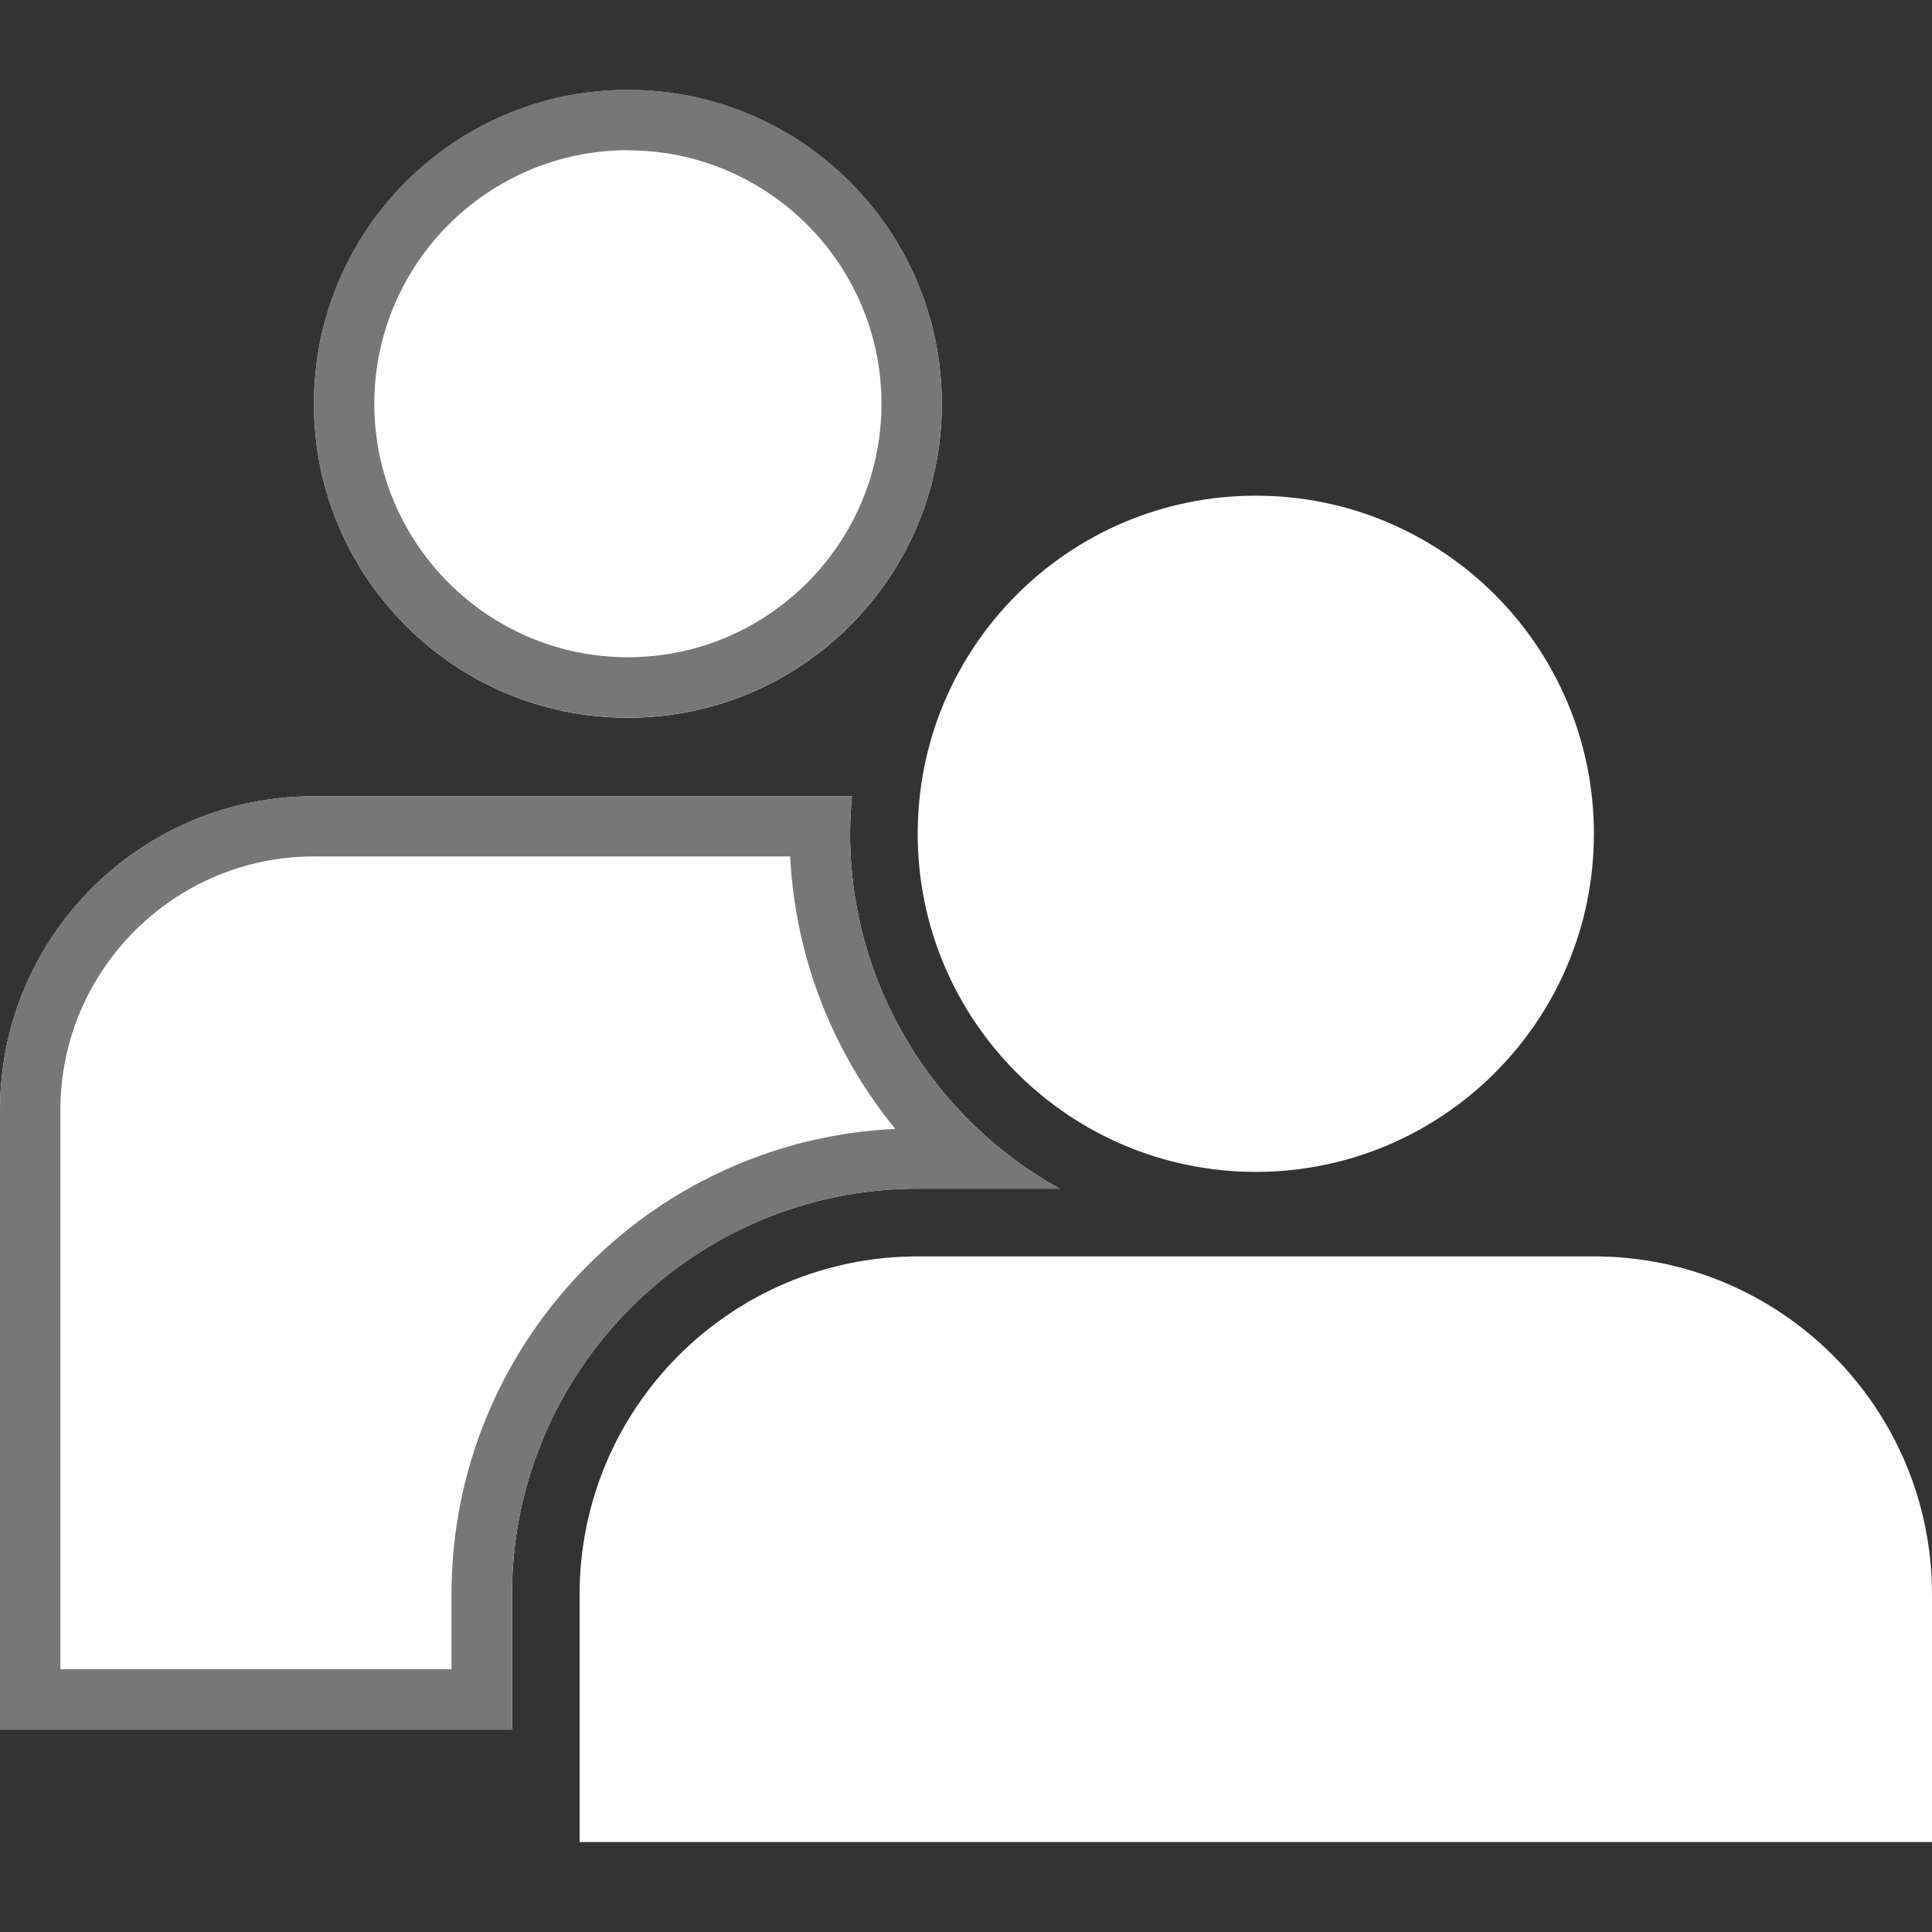 <svg xmlns="http://www.w3.org/2000/svg" width="32" height="32" viewBox="0 0 32 32"><rect x="0" y="0" width="32" height="32" fill="#333333" stroke="none"/><path fill="#fff" d="M15.2 13.81c0 3.092 2.508 5.6 5.6 5.6 3.093 0 5.6-2.508 5.6-5.6 0-3.095-2.507-5.6-5.6-5.6-3.092 0-5.6 2.505-5.6 5.6m11.2 7H15.2c-3.093 0-5.6 2.51-5.6 5.6v4.1H32v-4.1c0-3.094-2.507-5.6-5.6-5.6"/><path fill="#fff" d="M10.4 11.888c2.87 0 5.2-2.328 5.2-5.198 0-2.872-2.33-5.2-5.2-5.2-2.872 0-5.2 2.327-5.2 5.2 0 2.87 2.33 5.198 5.2 5.198z"/><path fill="#777" d="M10.4 2.49c2.315 0 4.2 1.883 4.2 4.198 0 2.313-1.885 4.198-4.2 4.198-2.316 0-4.2-1.885-4.2-4.198 0-2.315 1.884-4.2 4.2-4.2m0-1c-2.872 0-5.2 2.328-5.2 5.2 0 2.87 2.328 5.198 5.2 5.198 2.87 0 5.2-2.328 5.2-5.198 0-2.872-2.33-5.2-5.2-5.2z"/><path fill="#fff" d="M8.48 26.408c0-3.705 3.014-6.72 6.72-6.72h2.35c-2.067-1.147-3.47-3.355-3.47-5.88 0-.21.013-.417.03-.62H5.2c-2.873 0-5.2 2.326-5.2 5.2v10.26h8.48v-2.24z"/><path fill="#777" d="M13.088 14.188c.083 1.67.706 3.244 1.74 4.51-4.085.19-7.35 3.577-7.35 7.71v1.24H1v-9.263c0-2.314 1.884-4.2 4.2-4.2h7.888m1.023-.997H5.2c-2.873 0-5.2 2.326-5.2 5.2v10.26h8.48v-2.24c0-3.703 3.015-6.72 6.72-6.72h2.35c-2.066-1.146-3.47-3.354-3.47-5.88 0-.208.013-.415.03-.62z"/></svg>